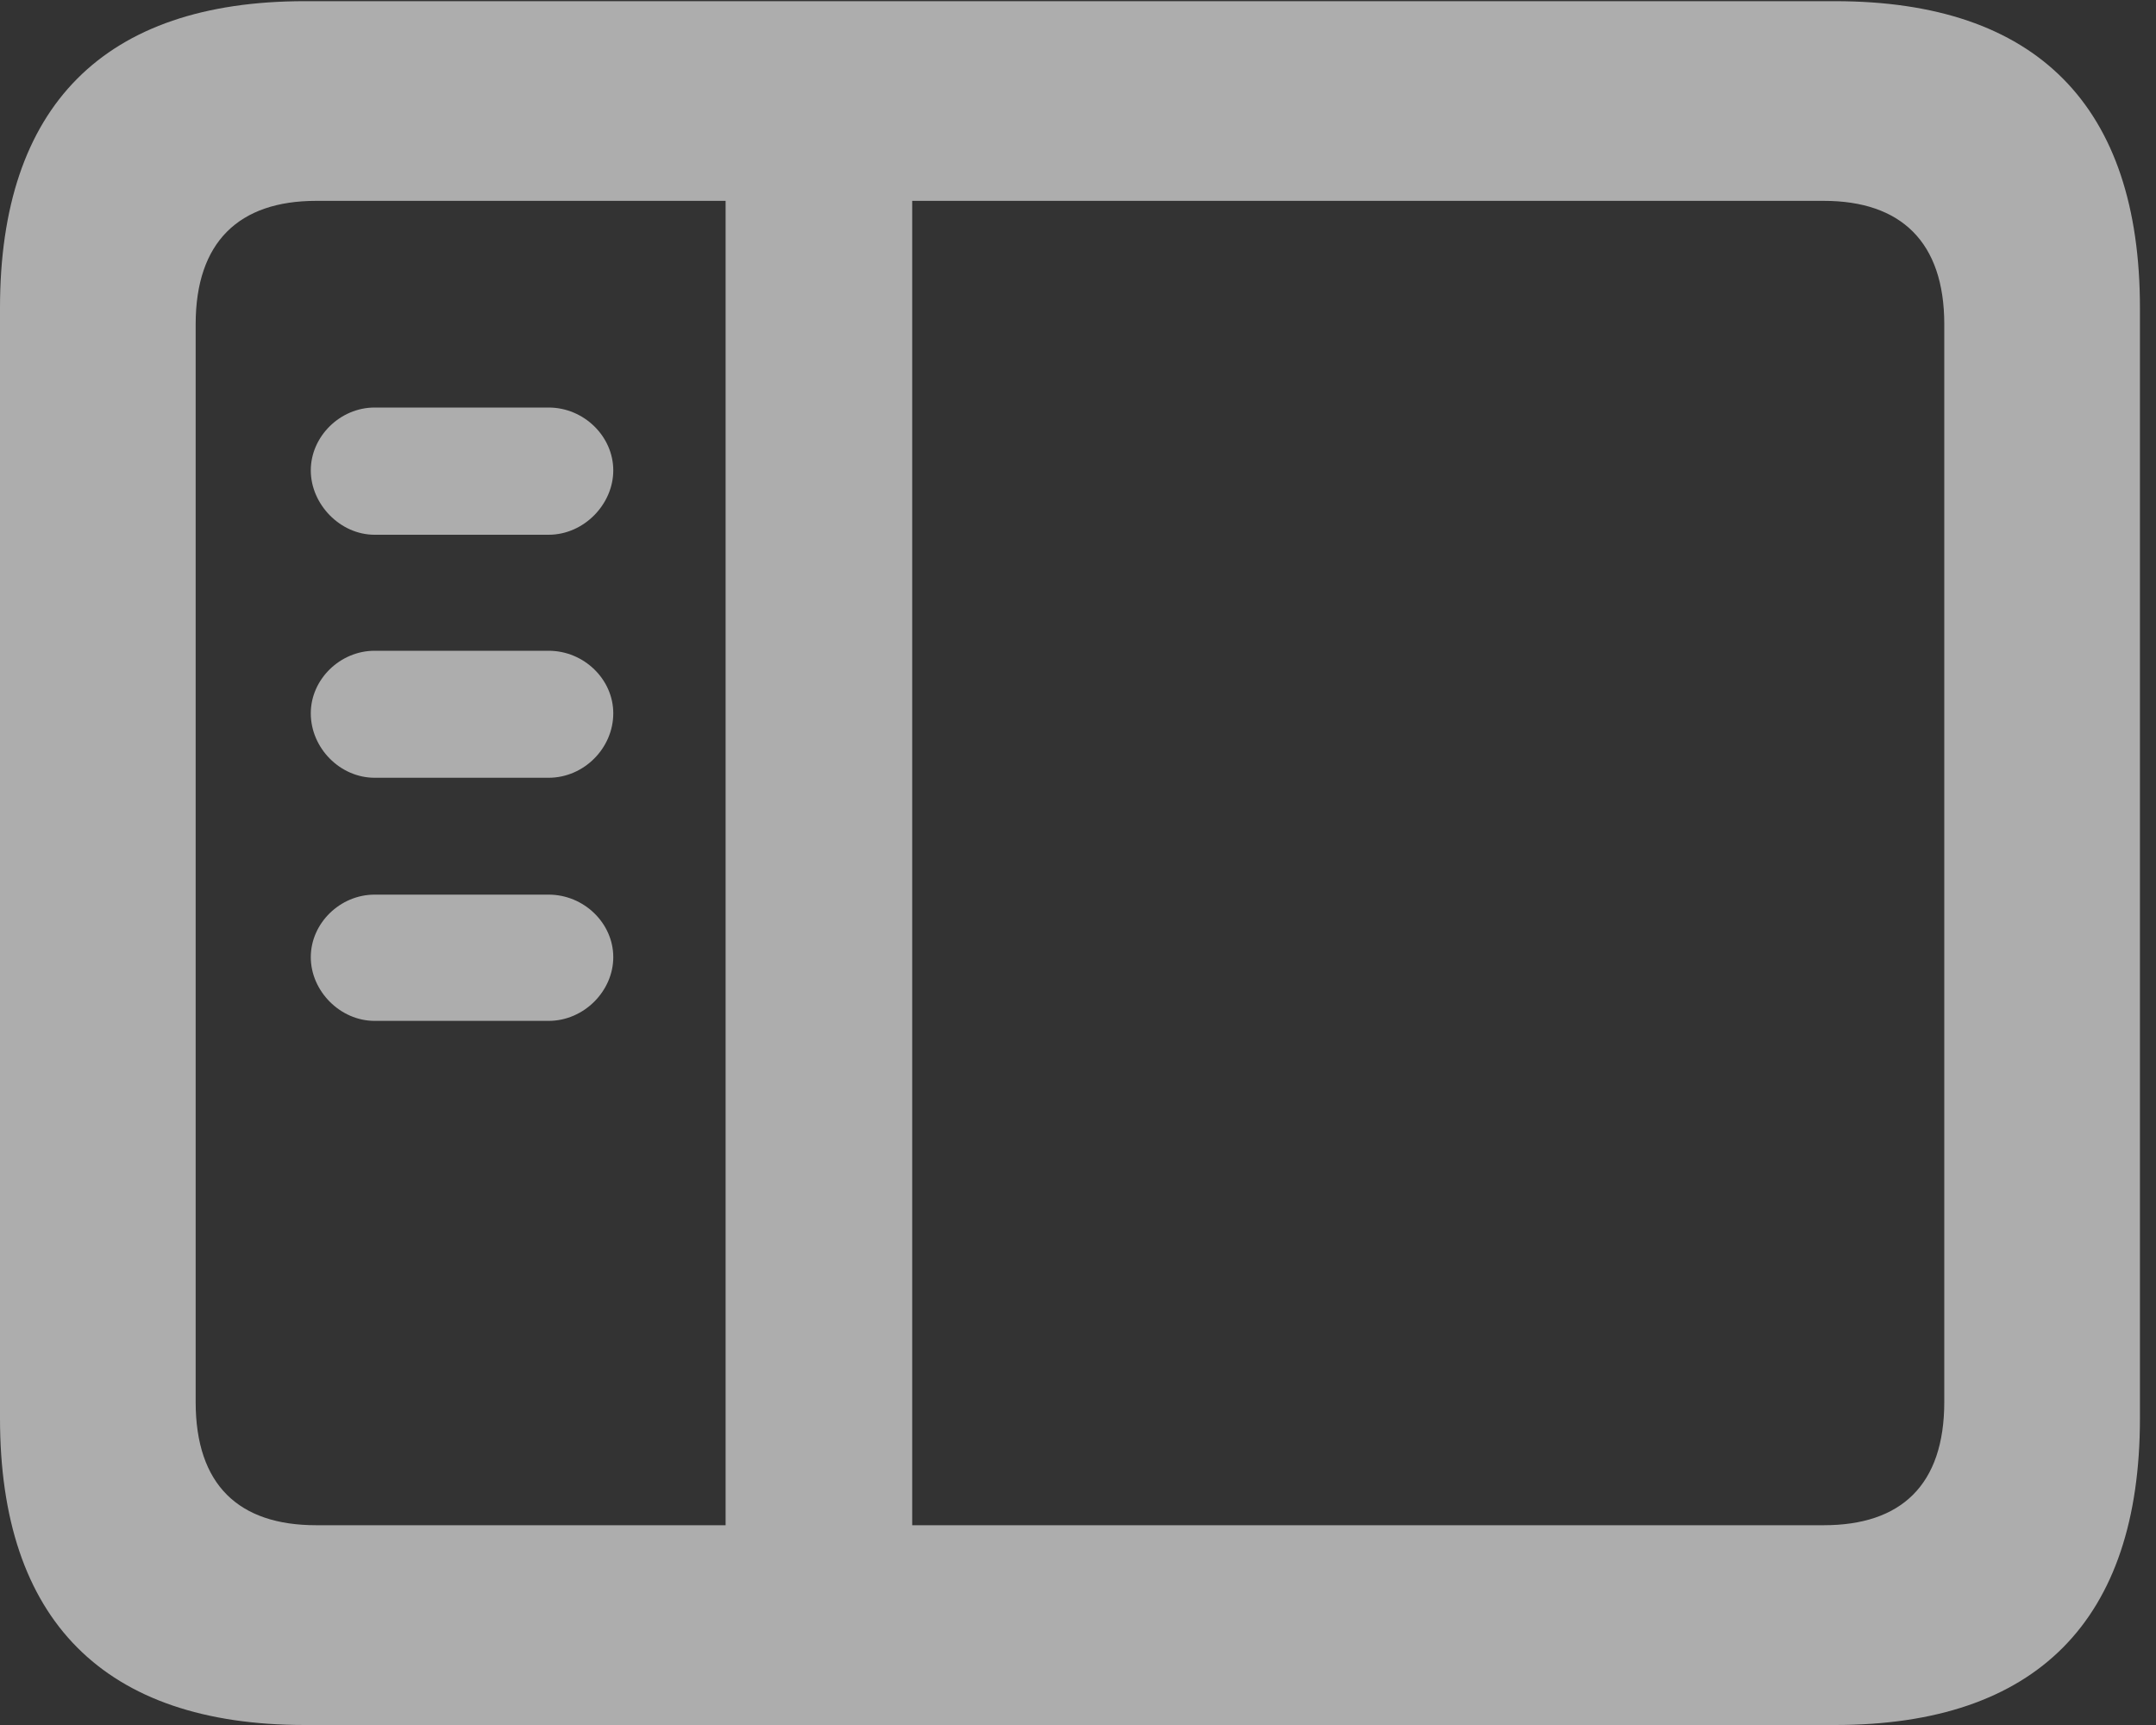 <svg width="20" height="16" viewBox="0 0 20 16" fill="none" xmlns="http://www.w3.org/2000/svg">
<rect x="0" y="0" width="20" height="16" fill="#333333" stroke="none"/>
<g clip-path="url(#clip0_417_831)">
<path d="M2.827 16H17.023C18.894 16 19.851 15.028 19.851 13.155V2.856C19.851 0.983 18.894 0.011 17.023 0.011H2.827C0.965 0.011 0 0.983 0 2.856V13.155C0 15.028 0.965 16 2.827 16ZM2.933 14.147C2.216 14.147 1.815 13.775 1.815 13.003V3.008C1.815 2.245 2.216 1.863 2.933 1.863H16.918C17.635 1.863 18.036 2.245 18.036 3.008V13.003C18.036 13.775 17.635 14.147 16.918 14.147H2.933ZM6.731 14.449H8.462V1.565H6.731V14.449ZM5.089 4.96C5.417 4.96 5.689 4.677 5.689 4.363C5.689 4.048 5.417 3.78 5.089 3.78H3.475C3.155 3.78 2.883 4.048 2.883 4.363C2.883 4.677 3.155 4.96 3.475 4.96H5.089ZM5.089 7.214C5.417 7.214 5.689 6.939 5.689 6.616C5.689 6.301 5.417 6.036 5.089 6.036H3.475C3.155 6.036 2.883 6.301 2.883 6.616C2.883 6.939 3.155 7.214 3.475 7.214H5.089ZM5.089 9.469C5.417 9.469 5.689 9.192 5.689 8.878C5.689 8.563 5.417 8.298 5.089 8.298H3.475C3.155 8.298 2.883 8.563 2.883 8.878C2.883 9.192 3.155 9.469 3.475 9.469H5.089Z" fill="white" fill-opacity="0.6"/>
</g>
<defs>
<clipPath id="clip0_417_831">
<rect width="20" height="16" fill="white"/>
</clipPath>
</defs>
</svg>

